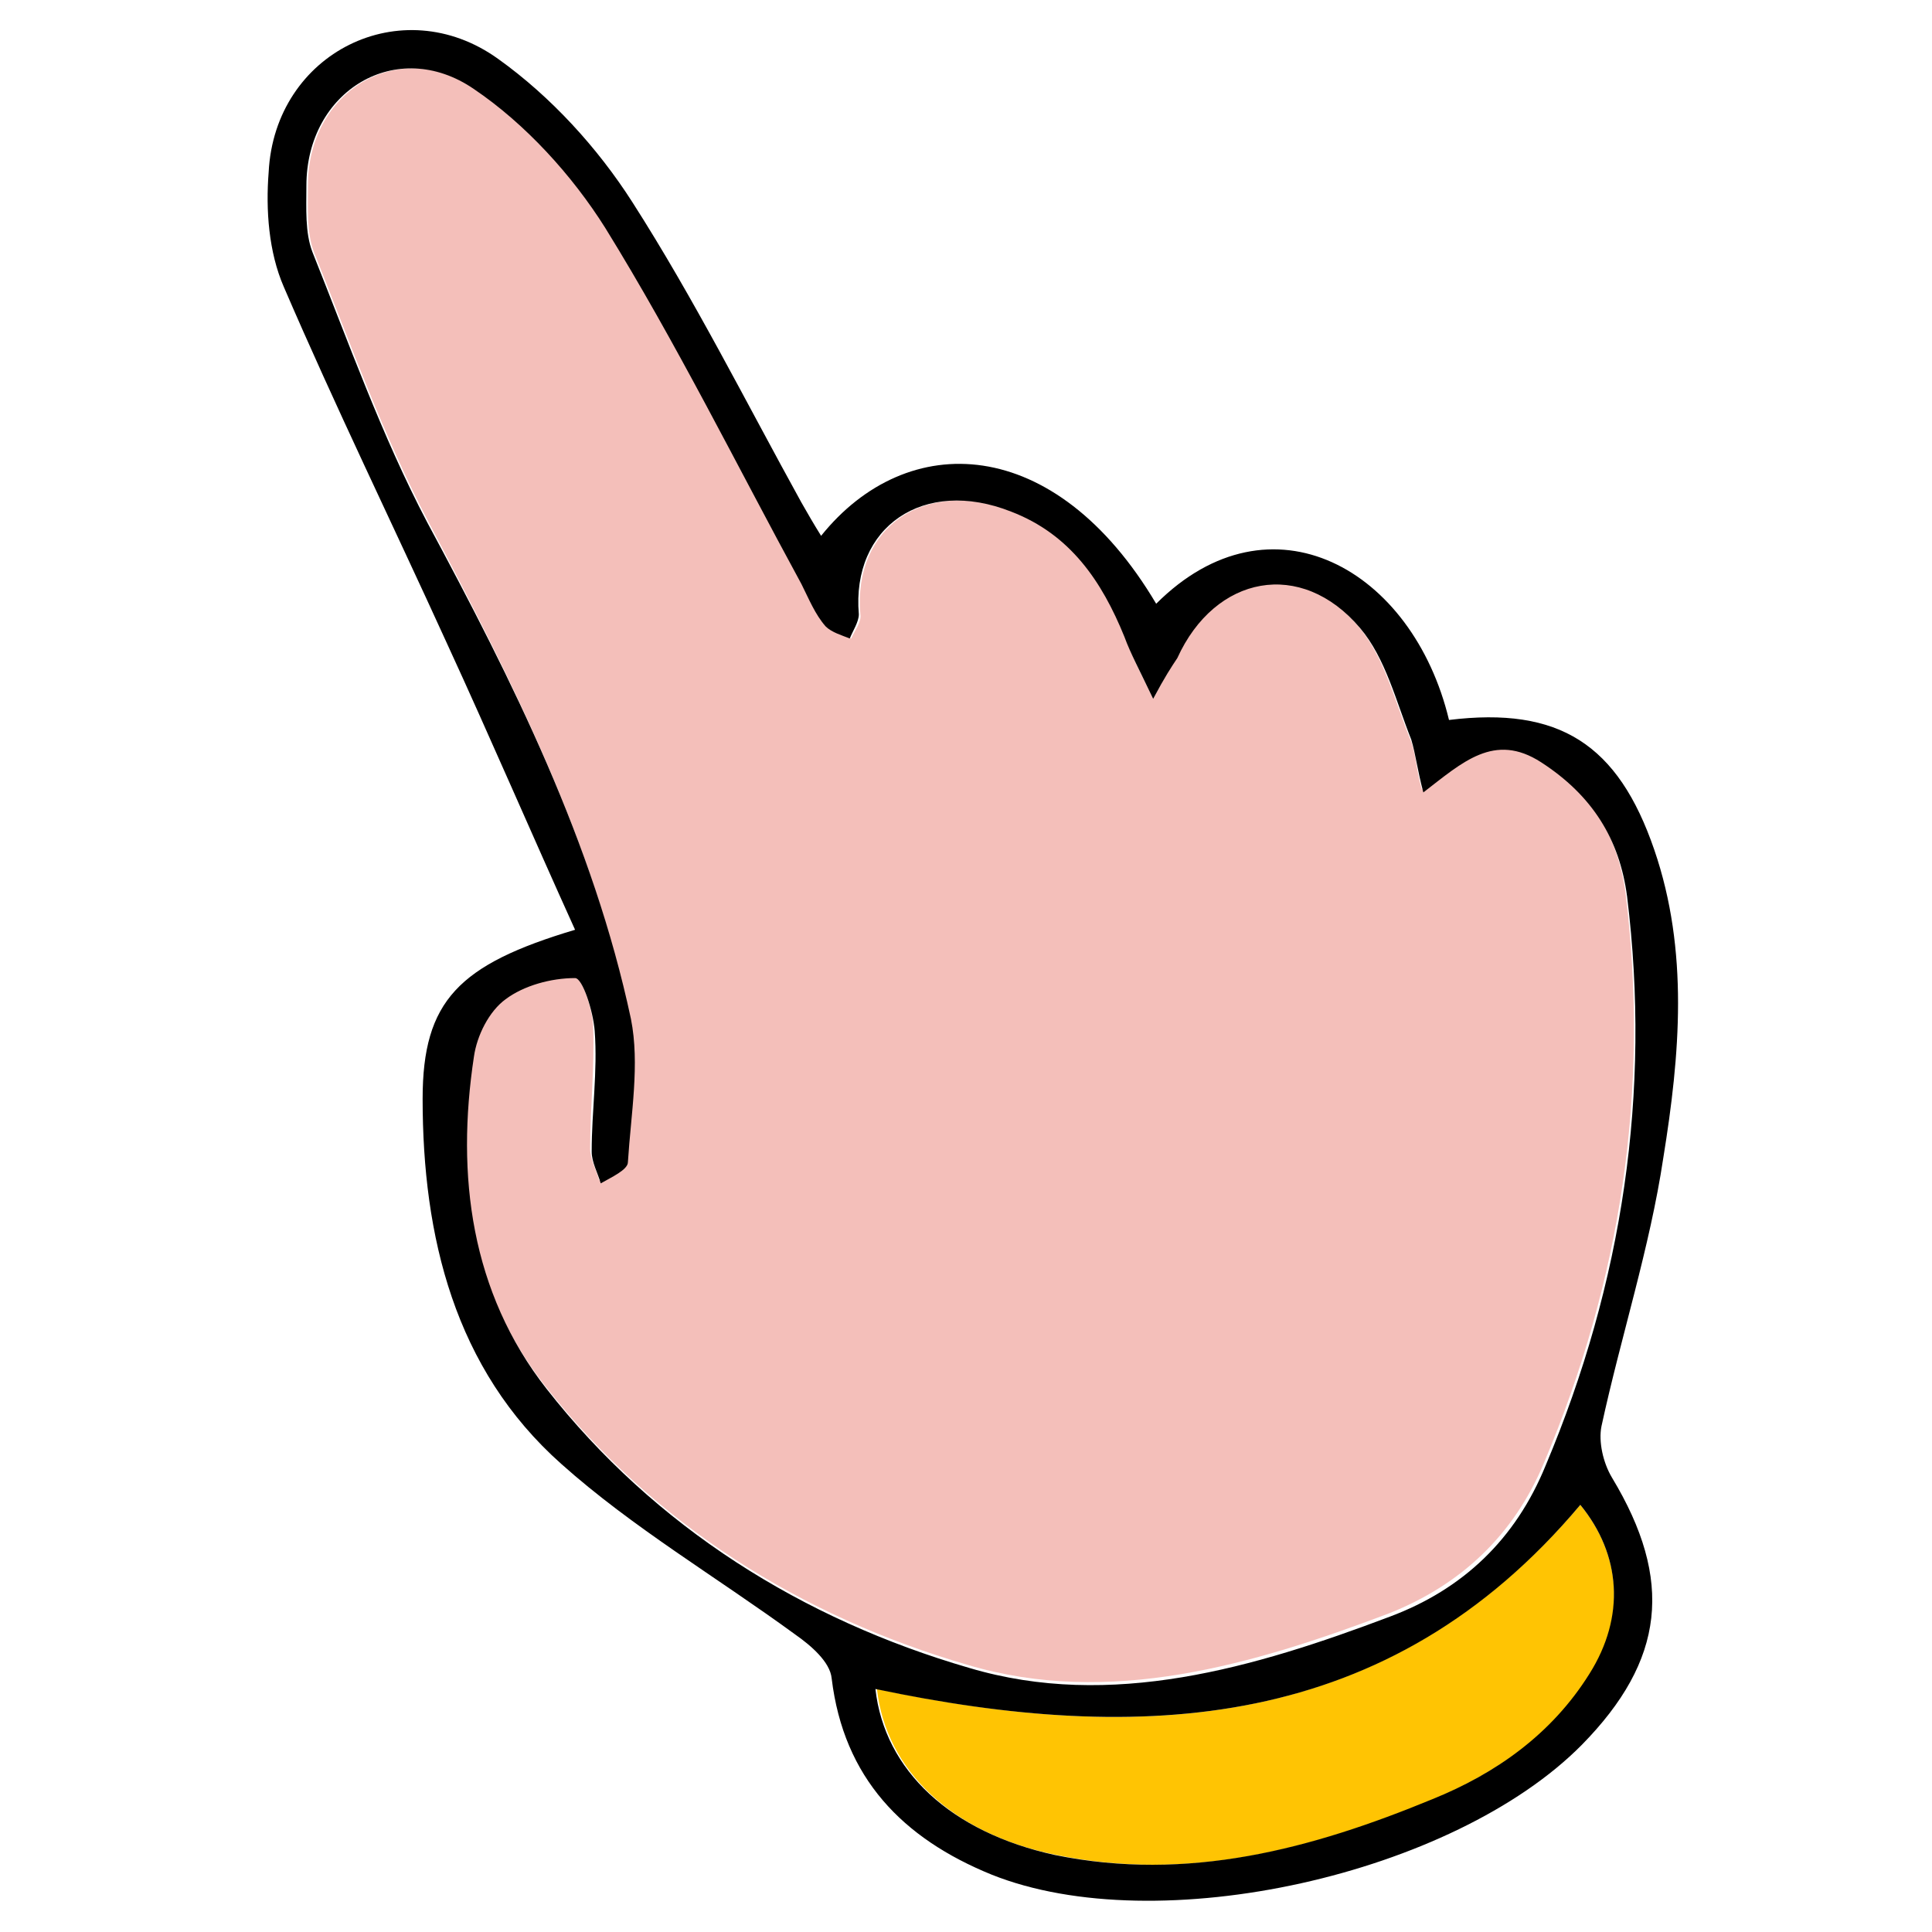 <?xml version="1.0" encoding="utf-8"?>
<!-- Generator: Adobe Illustrator 24.1.1, SVG Export Plug-In . SVG Version: 6.00 Build 0)  -->
<svg version="1.1" id="point_1_" xmlns="http://www.w3.org/2000/svg" xmlns:xlink="http://www.w3.org/1999/xlink" x="0px" y="0px"
	 viewBox="0 0 128 128" style="enable-background:new 0 0 128 128;" xml:space="preserve">
<style type="text/css">
	.st0{fill:#FFC403;}
	.st1{fill:#F4BFBA;}
</style>
<g>
	<path class="st0" d="M104.7,99.7c2.7,3.3,3,7.4,0.7,11.2c-2.5,4-6.2,6.5-10.4,8.3c-8,3.3-16.2,5.5-25,3.7
		c-6.9-1.4-11.3-5.6-11.9-11C75.6,115.6,91.9,114.8,104.7,99.7z"/>
	<path class="st1" d="M76.4,46.3c0.8-1.5,1.2-2.1,1.5-2.8c2.5-5.5,8.2-6.6,12.1-2c1.7,2,2.4,4.9,3.4,7.4c0.4,0.9,0.4,2,0.8,3.4
		c2.6-1.9,4.7-3.9,7.8-2c3.4,2.1,5.2,5.1,5.7,8.9c1.6,13-0.3,25.6-5.4,37.7c-2,4.8-5.5,8.1-10.3,10c-9,3.4-18.5,6.2-27.9,3.4
		c-11-3.2-20.8-9.3-28-18.5c-5-6.4-6.1-14-4.8-22c0.2-1.4,1.1-3,2.1-3.8c1.2-0.9,3.1-1.4,4.6-1.4c0.5,0,1.3,2.3,1.3,3.5
		c0.1,2.6-0.2,5.3-0.2,8c0,0.7,0.4,1.4,0.6,2.1c0.6-0.5,1.7-0.9,1.8-1.4c0.2-3.2,0.8-6.5,0.2-9.5C39.3,55.8,34,45.2,28.4,34.6
		c-3-5.7-5.2-11.9-7.6-17.9c-0.5-1.3-0.4-3-0.4-4.4c0-6.3,6-9.9,11.1-6.4c3.4,2.4,6.5,5.7,8.7,9.2c4.7,7.6,8.7,15.7,13,23.6
		c0.5,0.9,1,1.9,1.6,2.8c0.3,0.4,1,0.5,1.6,0.8c0.2-0.5,0.7-1.1,0.6-1.6c-0.5-5.8,4.3-9.1,10.1-6.8c3.9,1.5,6,4.6,7.5,8.3
		C74.9,43.4,75.5,44.4,76.4,46.3z"/>
	<path d="M76.6,40c7.6-7.6,17-2.3,19.4,7.7c7.3-0.9,11.2,1.6,13.6,8.6c2.3,6.7,1.7,13.6,0.6,20.4c-0.9,6-2.8,11.8-4.1,17.8
		c-0.2,1,0.1,2.4,0.7,3.4c4.1,6.8,3.5,12.1-2,17.7c-8.5,8.6-28.1,13-39.1,8.6c-5.9-2.4-9.8-6.4-10.6-13c-0.1-1.1-1.4-2.2-2.4-2.9
		c-5.2-3.8-10.8-7.1-15.5-11.3C30.1,90.7,28,81.9,28,72.8c0-6.5,2.4-8.9,10.1-11.2c-2.9-6.4-5.6-12.7-8.5-19
		C26,34.7,22.2,26.9,18.8,19c-1-2.3-1.2-5.1-1-7.6C18.2,3.5,26.6-0.7,33,3.9c3.5,2.5,6.6,5.9,8.9,9.5c4.1,6.4,7.5,13.2,11.2,19.9
		c0.4,0.7,0.8,1.4,1.3,2.2C60.1,28.4,69.9,28.7,76.6,40z M76.4,46.3c-0.9-1.9-1.5-3-1.9-4.1c-1.5-3.7-3.6-6.8-7.5-8.3
		c-5.8-2.3-10.6,1-10.1,6.8c0,0.5-0.4,1.1-0.6,1.6c-0.5-0.2-1.2-0.4-1.6-0.8c-0.7-0.8-1.1-1.8-1.6-2.8c-4.3-7.9-8.3-16-13-23.6
		c-2.2-3.5-5.3-6.9-8.7-9.2C26.3,2.4,20.3,6,20.3,12.3c0,1.5-0.1,3.1,0.4,4.4c2.4,6,4.6,12.2,7.6,17.9c5.7,10.6,11,21.2,13.5,32.9
		c0.6,3,0,6.3-0.2,9.5c0,0.5-1.1,1-1.8,1.4c-0.2-0.7-0.6-1.4-0.6-2.1c0-2.7,0.4-5.3,0.2-8c-0.1-1.3-0.8-3.5-1.3-3.5
		c-1.6,0-3.4,0.5-4.6,1.4c-1.1,0.8-1.9,2.4-2.1,3.8c-1.2,7.9-0.2,15.6,4.8,22c7.2,9.2,17,15.3,28,18.5c9.4,2.8,18.9,0,27.9-3.4
		c4.8-1.8,8.3-5.1,10.3-10c5.1-12.1,7-24.7,5.4-37.7c-0.5-3.8-2.3-6.7-5.7-8.9c-3.1-2-5.2,0-7.8,2C93.9,51,93.8,50,93.5,49
		c-1-2.5-1.7-5.4-3.4-7.4c-3.9-4.6-9.6-3.5-12.1,2C77.6,44.2,77.2,44.8,76.4,46.3z M104.7,99.7C92,114.8,75.6,115.6,58,111.9
		c0.6,5.4,5,9.5,11.9,11c8.8,1.8,17-0.4,25-3.7c4.2-1.7,7.9-4.3,10.4-8.3C107.7,107.1,107.4,103,104.7,99.7z"/>
</g>
</svg>
